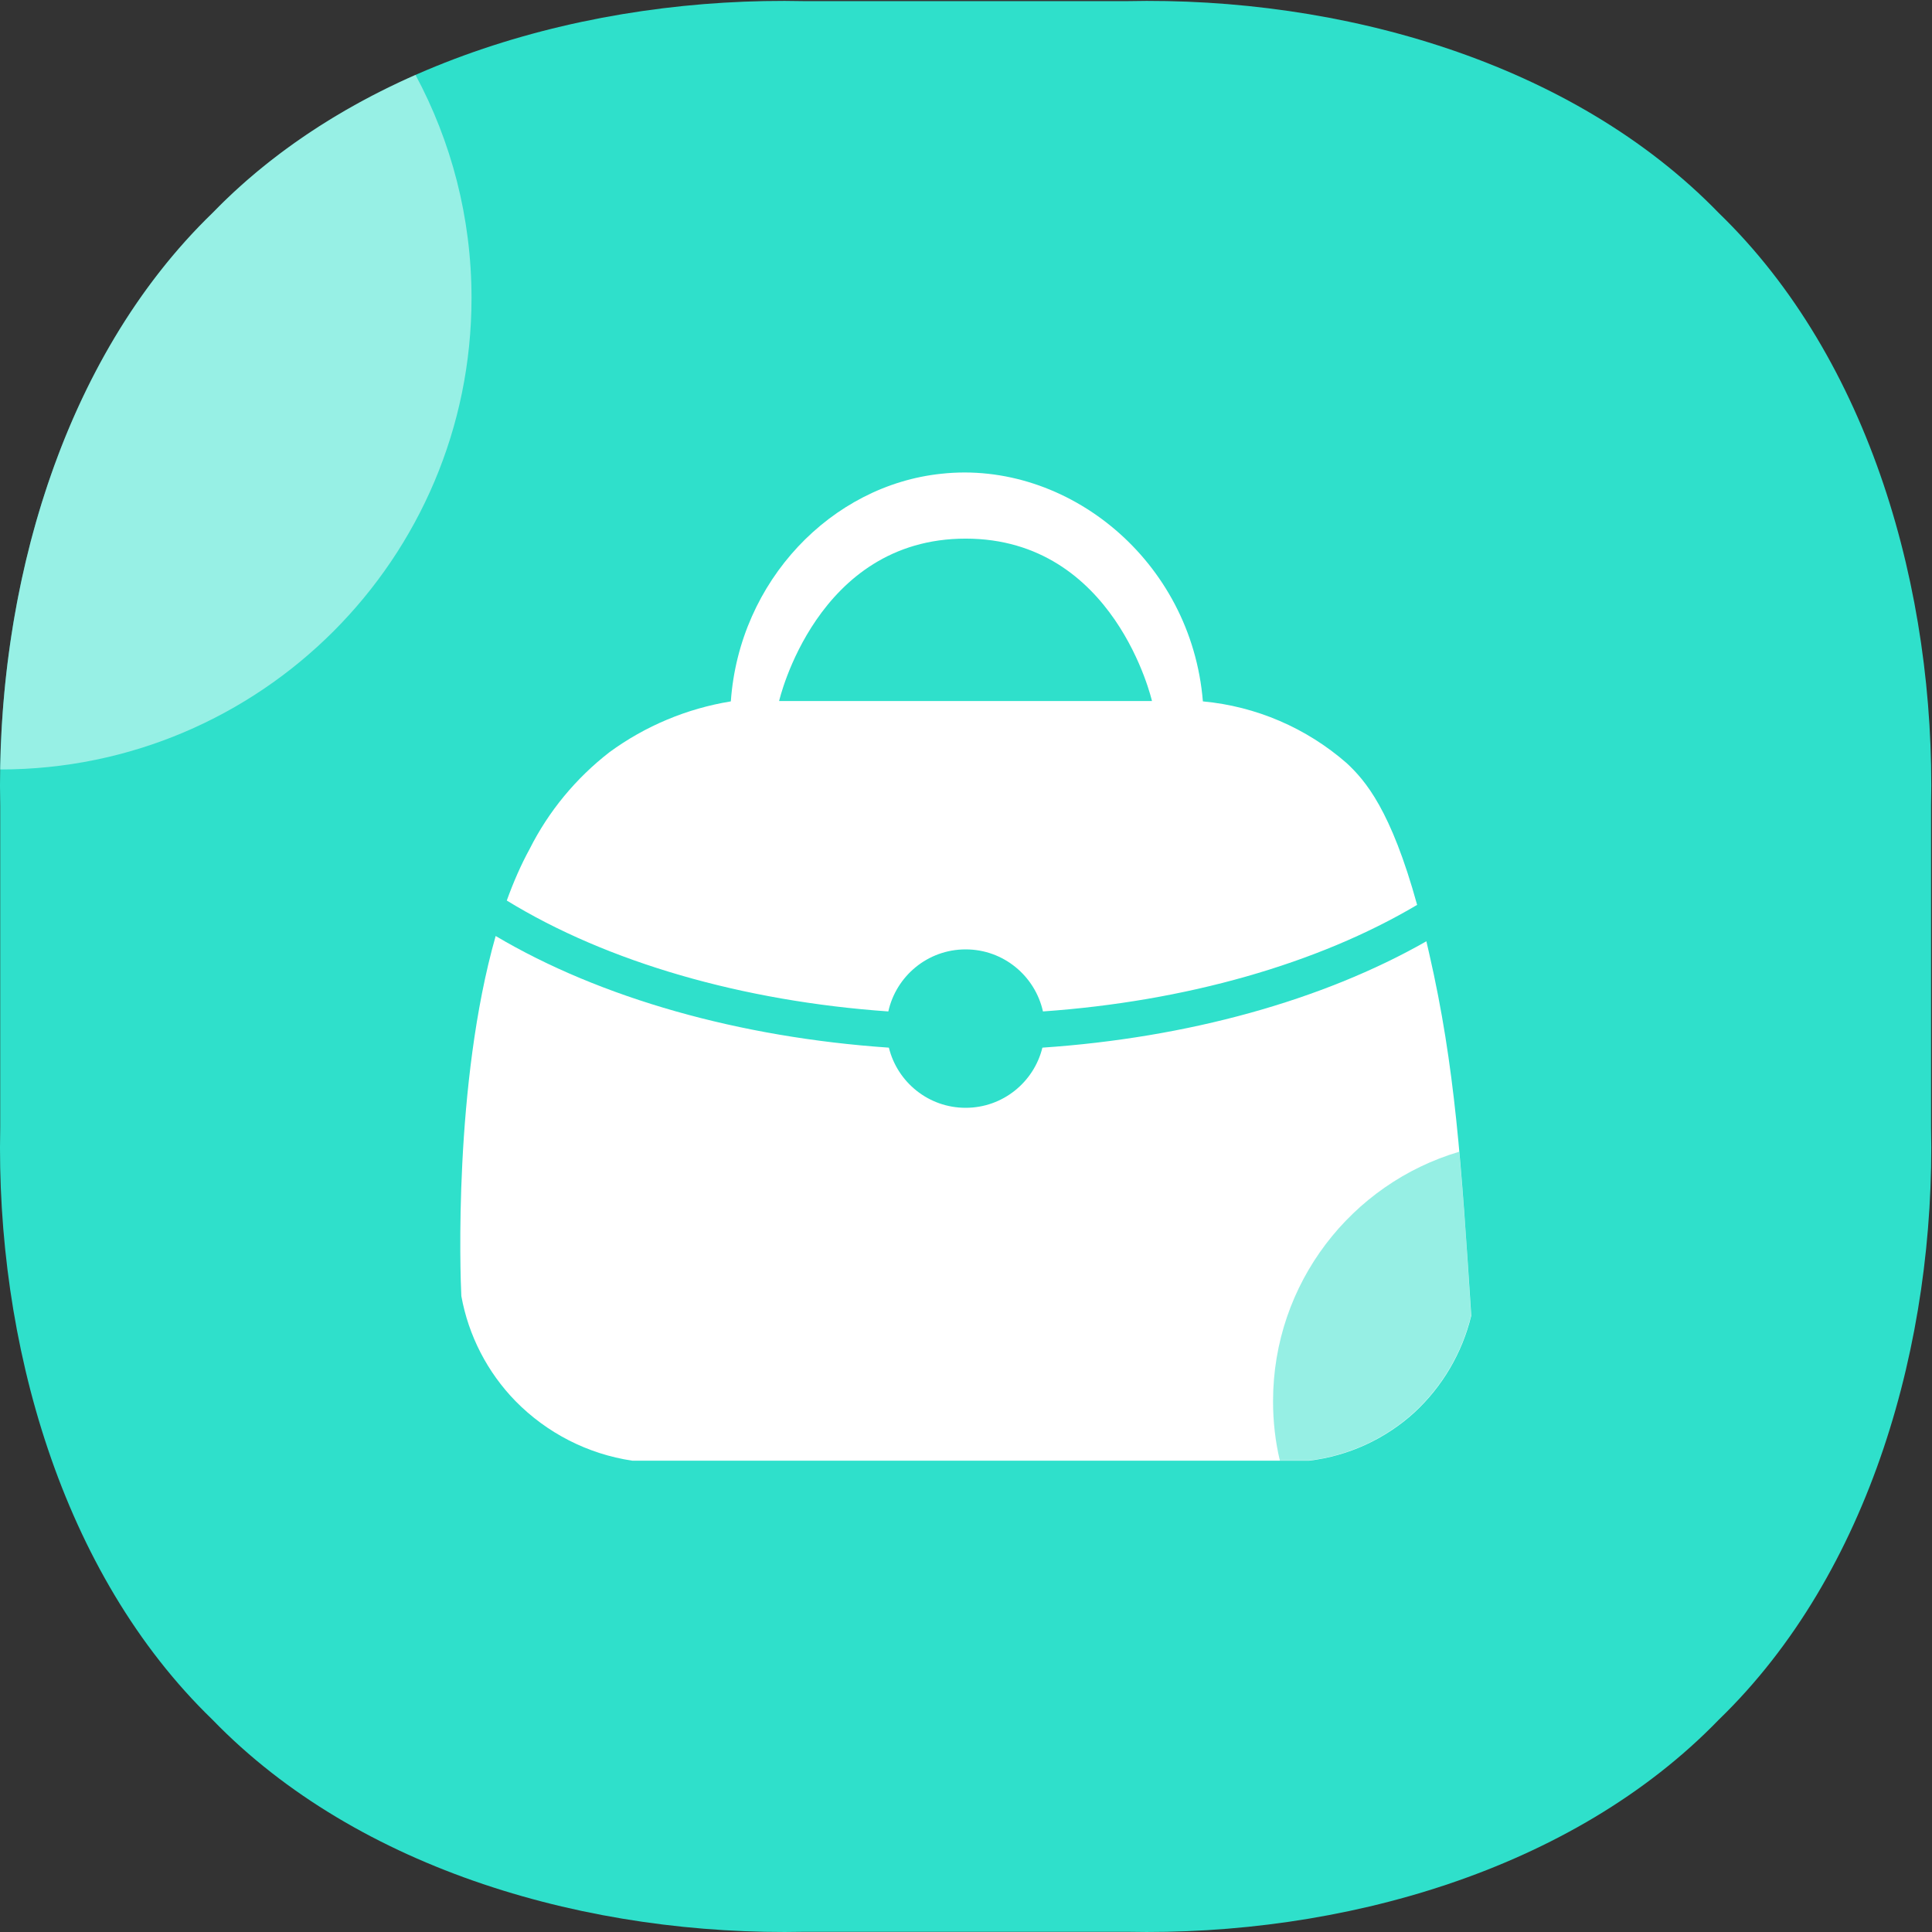 <?xml version="1.0" standalone="no"?><!DOCTYPE svg PUBLIC "-//W3C//DTD SVG 1.1//EN" "http://www.w3.org/Graphics/SVG/1.1/DTD/svg11.dtd"><svg t="1591317547546" class="icon" viewBox="0 0 1024 1024" version="1.1" xmlns="http://www.w3.org/2000/svg" p-id="3684" xmlns:xlink="http://www.w3.org/1999/xlink" width="200" height="200"><rect x="0" y="0" width="1024" height="1024" fill="#333333" stroke="none"/><defs><style type="text/css"></style></defs><path d="M426.543 0.6h170.531C710.527-1.899 833.477 32.887 911.046 112.954c80.167 77.568 114.853 200.519 112.454 313.972v170.531c2.399 113.454-32.287 236.404-112.454 313.972-77.568 80.167-200.519 114.853-313.972 112.454H426.543c-113.454 2.399-236.404-32.287-313.972-112.454C32.403 833.961-2.283 711.011 0.116 597.557V427.026C-2.283 313.473 32.403 190.523 112.57 112.954 190.139 32.887 313.089-1.899 426.543 0.6z" fill="#2FE0CB" p-id="3685"></path><path d="M112.57 112.954C36.901 186.224 1.715 299.878 0.116 407.834c137.944 0 249.798-111.955 249.798-249.898 0-42.783-10.796-83.066-29.688-118.252-40.584 17.893-77.568 42.183-107.656 73.27z" fill="#FFFFFF" opacity=".5" p-id="3686"></path><path d="M470.825 536.082c4.198-18.792 20.892-32.887 40.983-32.887s36.785 14.094 40.983 32.887c75.469-5.298 145.541-25.19 198.319-56.477-13.894-50.28-27.389-65.873-37.385-75.169-21.291-18.592-47.98-30.088-76.169-32.687-6.098-74.77-71.871-127.948-138.644-120.651-58.276 6.098-107.056 56.777-111.555 120.651-23.291 3.798-45.282 12.995-64.274 26.889-17.793 13.794-32.287 31.287-42.383 51.379-4.598 8.397-8.597 17.593-12.095 27.289 53.278 32.687 125.049 53.378 202.218 58.776z m40.983-250.598c79.168 0 98.76 86.065 98.76 86.065H412.948s19.692-86.065 98.86-86.065z" fill="#FFFFFF" p-id="3687"></path><path d="M757.508 505.395c-0.5-2.199-1-4.398-1.499-6.497-55.078 31.387-126.748 51.179-203.517 56.377-4.498 18.293-20.991 31.887-40.683 31.887-19.692 0-36.185-13.594-40.683-31.887-78.968-5.398-152.738-26.189-208.415-59.176-22.291 78.368-18.792 179.227-18.193 190.822 3.798 20.991 13.794 40.384 28.688 55.677 16.693 16.993 38.384 28.089 61.875 31.587h358.854c20.692-2.499 40.184-11.395 55.677-25.49 14.894-13.794 25.39-31.587 30.188-51.379-5.298-80.967-8.497-131.646-22.291-191.922z" fill="#FFFFFF" p-id="3688"></path><path d="M674.742 742.698c0 10.796 1.2 21.291 3.599 31.387h15.494c20.692-2.499 40.184-11.395 55.677-25.49 14.894-13.794 25.39-31.587 30.188-51.379-2.099-33.087-3.898-61.075-6.297-86.765C716.325 627.345 674.742 680.124 674.742 742.698z" fill="#2FE0CB" opacity=".5" p-id="3689"></path></svg>